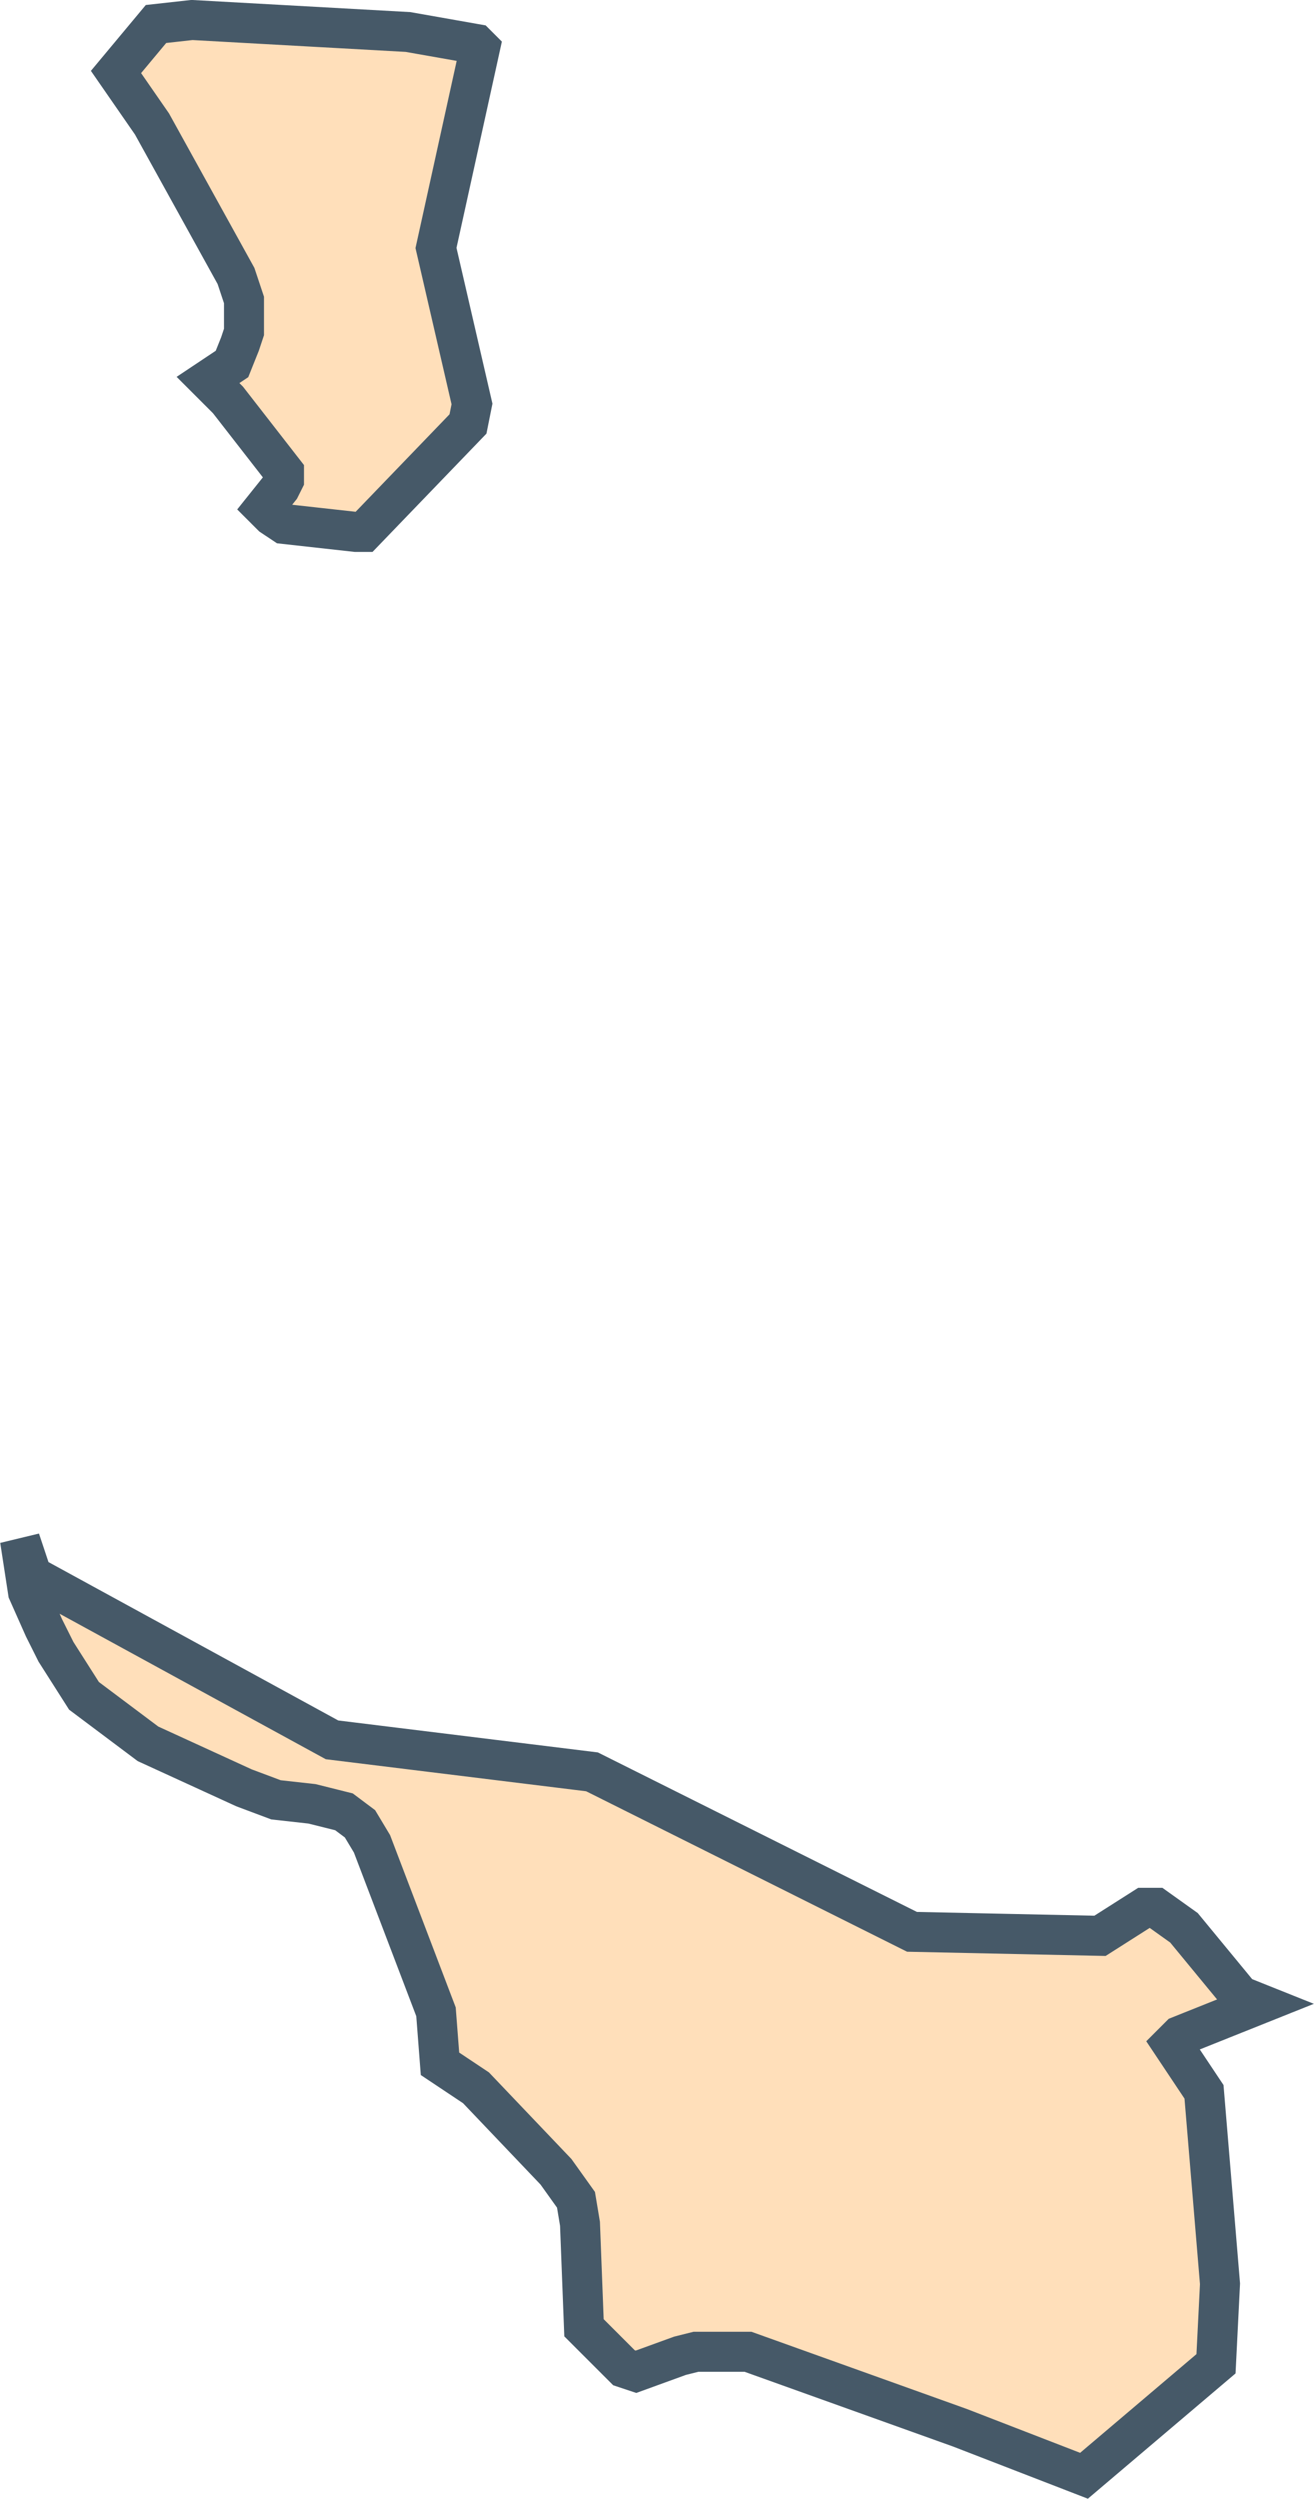 <svg xmlns="http://www.w3.org/2000/svg" viewBox="0 0 32.85 62.48"><defs><style>.cls-1{fill:#ffdfba;stroke:#465968;stroke-miterlimit:10;}</style></defs><g id="Ebene_2" data-name="Ebene 2"><g id="Bundesrepublik_Deutschland" data-name="Bundesrepublik Deutschland"><path id="HB" class="cls-1" d="M5.2,9.5l.6-.4L6,8.6l.1-.3V7.5L6,7.2l-.1-.3L3.8,3.1,2.9,1.8,3.9.6,4.8.5l5.4.3,1.7.3.1.1-1.1,5,.9,3.9-.1.5L9.1,13.3H8.9l-1.8-.2-.3-.2-.2-.2.4-.5.1-.2v-.2L5.7,10ZM31,49.9l-1.4-1.7-.7-.5h-.3l-1.1.7-4.7-.1L19,46.4l-4.2-2.1-6.5-.8L.8,39.4l-.3-.9v0l.2,1.3.4.9.3.6.7,1.1,1.6,1.2,2.4,1.1.8.3.9.1.8.2.4.3.3.5,1.6,4.2.1,1.3.9.6,2,2.1.5.7.1.6.1,2.6.5.5.5.5.3.1,1.1-.4.4-.1h1.3L24,60.7l3.1,1.2,3.3-2.8.1-2-.4-4.8-.8-1.2.1-.1.1-.1,1-.4,1-.4Z"/></g></g></svg>